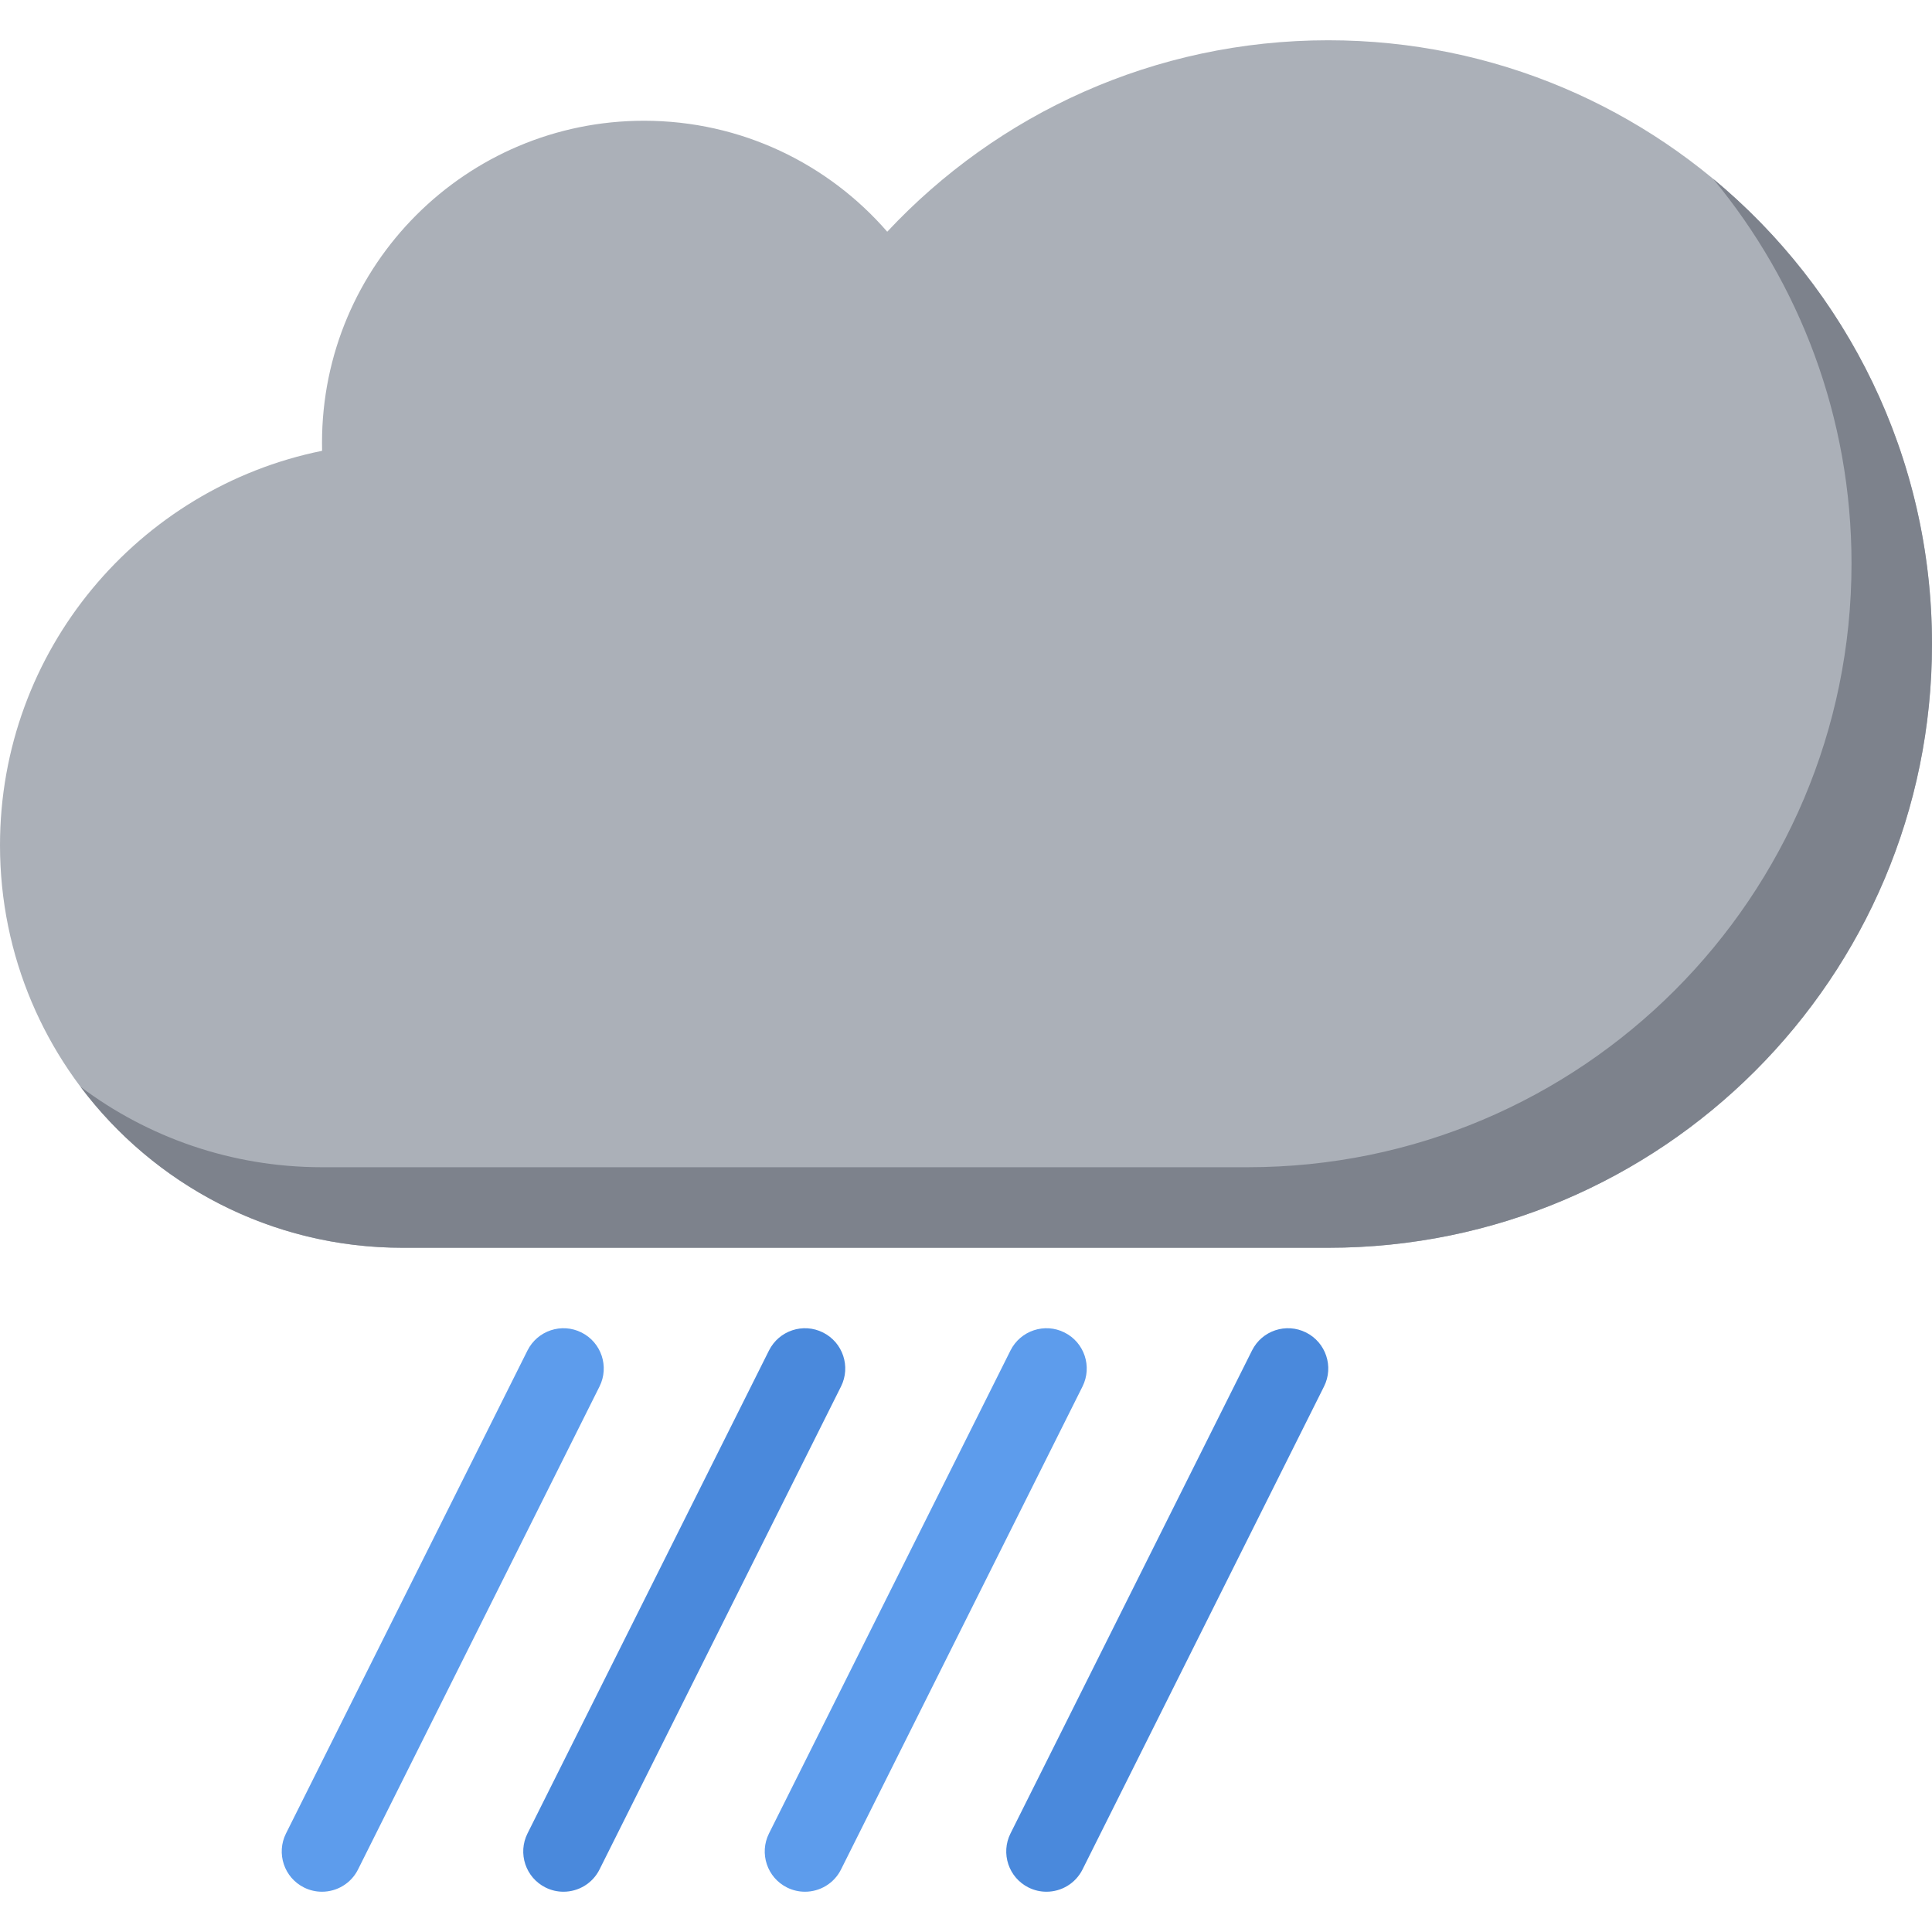 <?xml version="1.0" encoding="iso-8859-1"?>
<!-- Uploaded to: SVG Repo, www.svgrepo.com, Generator: SVG Repo Mixer Tools -->
<svg height="800px" width="800px" version="1.1" id="Layer_1" xmlns="http://www.w3.org/2000/svg" xmlns:xlink="http://www.w3.org/1999/xlink" 
	 viewBox="0 0 511.984 511.984" xml:space="preserve">
<path style="fill:#abb0b8;" d="M351.989,10.672c-46.123,0-87.677,19.515-116.871,50.733c-15.647-18.016-38.718-29.406-64.459-29.406
	c-47.124,0-85.325,38.202-85.325,85.325c0,0.719,0.008,1.422,0.023,2.141C36.655,129.324,0,172.385,0,223.993
	c0,58.904,47.757,106.668,106.661,106.668h245.328c88.356,0,159.995-71.638,159.995-159.995
	C511.984,82.294,440.346,10.672,351.989,10.672z"/>
<path style="fill:#7d828c;" d="M453.954,47.358c22.922,27.687,36.703,63.217,36.703,101.966
	c0,88.372-71.638,159.995-159.995,159.995H85.334c-24.016,0-46.179-7.937-64.006-21.327c19.46,25.905,50.443,42.67,85.333,42.67
	h245.328c88.356,0,159.995-71.638,159.995-159.995C511.984,121.043,489.407,76.717,453.954,47.358z"/>
<path style="fill:#5D9CEC;" d="M85.326,501.312c-1.609,0-3.234-0.359-4.766-1.125c-5.266-2.625-7.406-9.047-4.773-14.313
	l63.998-127.995c2.641-5.266,9.047-7.406,14.313-4.766c5.273,2.641,7.405,9.046,4.773,14.312L94.873,495.422
	C93.006,499.156,89.232,501.312,85.326,501.312z"/>
<path style="fill:#4A89DC;" d="M149.324,501.312c-1.609,0-3.234-0.359-4.766-1.125c-5.266-2.625-7.406-9.047-4.773-14.313
	l63.998-127.995c2.641-5.266,9.047-7.406,14.313-4.766c5.272,2.641,7.405,9.046,4.772,14.312l-63.997,127.997
	C157.004,499.156,153.23,501.312,149.324,501.312z"/>
<path style="fill:#5D9CEC;" d="M213.322,501.312c-1.609,0-3.234-0.359-4.766-1.125c-5.266-2.625-7.406-9.047-4.773-14.313
	l63.998-127.995c2.641-5.266,9.055-7.406,14.304-4.766c5.281,2.641,7.406,9.046,4.781,14.312l-63.998,127.997
	C221.001,499.156,217.228,501.312,213.322,501.312z"/>
<path style="fill:#4A89DC;" d="M277.32,501.312c-1.609,0-3.234-0.359-4.766-1.125c-5.266-2.625-7.406-9.047-4.773-14.313
	l64.006-127.995c2.625-5.266,9.03-7.406,14.312-4.766c5.266,2.641,7.406,9.046,4.766,14.312l-63.999,127.997
	C284.991,499.156,281.225,501.312,277.32,501.312z"/>
</svg>